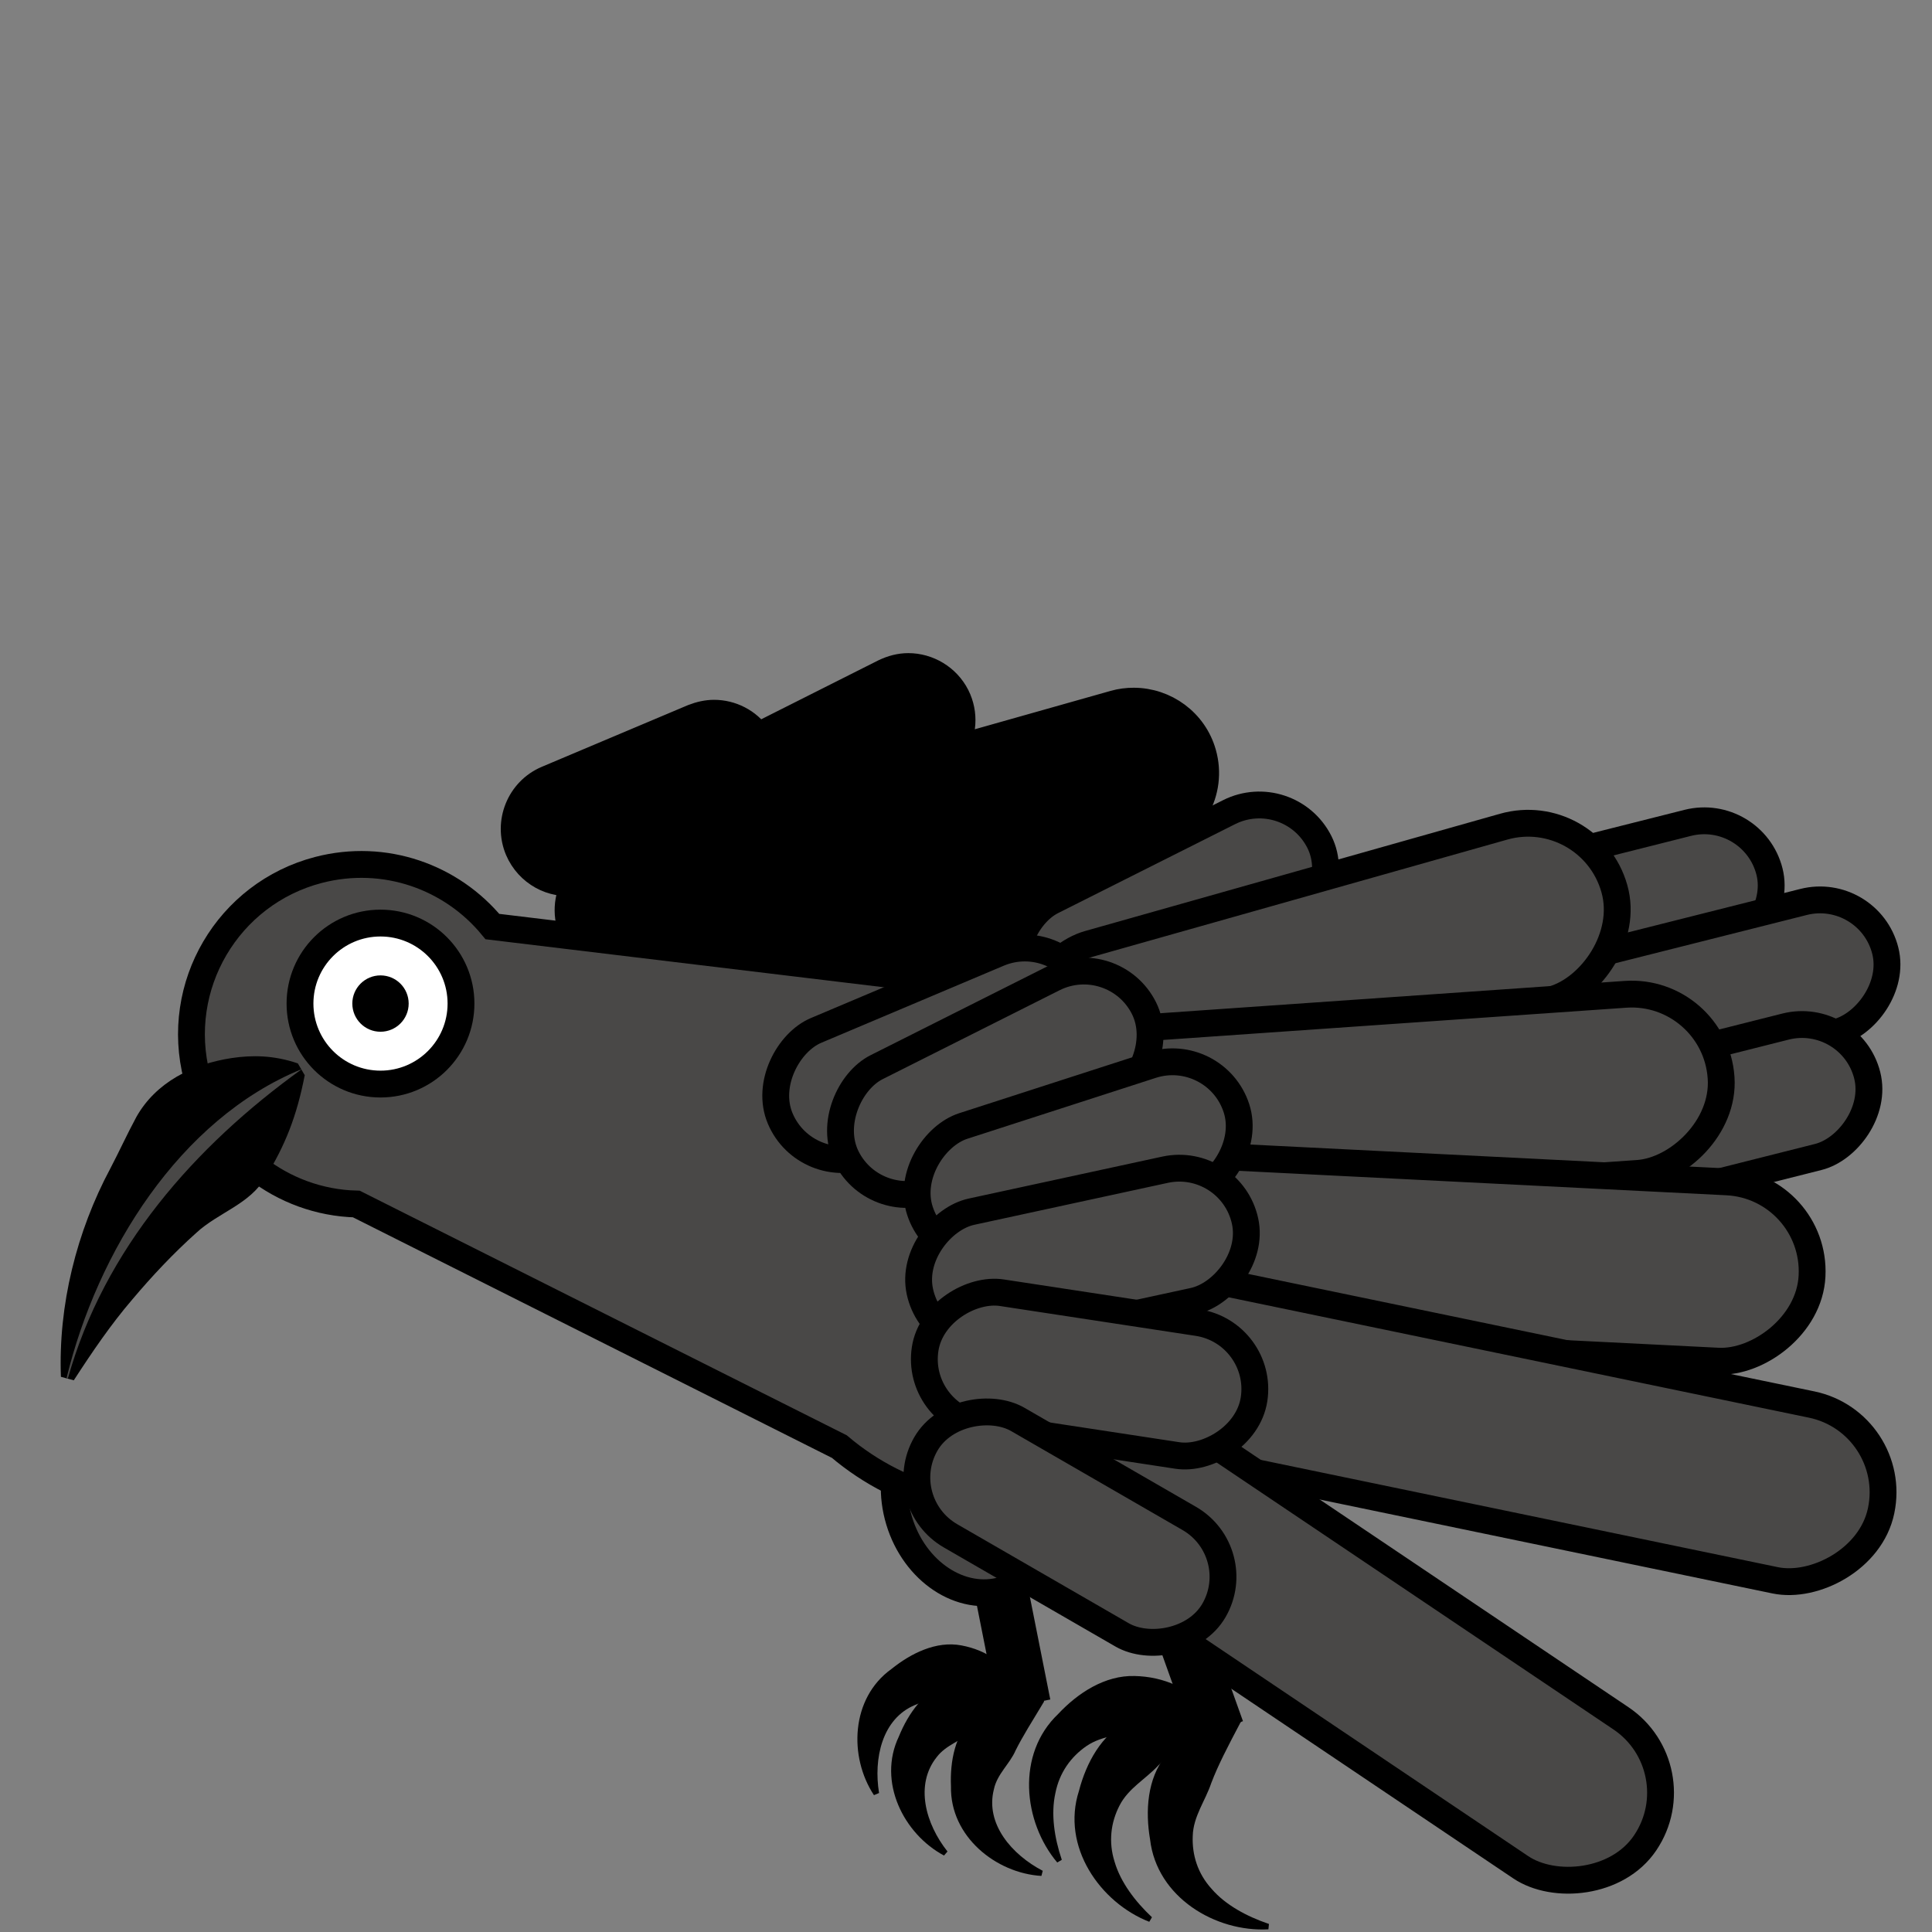 <?xml version="1.0" encoding="UTF-8"?>
<svg id="Layer_1" data-name="Layer 1" xmlns="http://www.w3.org/2000/svg" viewBox="0 0 72 72">
  <rect x="0" y="0" width="72" height="72" fill="#808080" stroke="none"/>
  <defs>
    <style>
      .cls-1, .cls-2, .cls-3, .cls-4 {
        stroke: #000;
        stroke-miterlimit: 10;
      }

      .cls-5, .cls-3 {
        fill: #494847;
      }

      .cls-2 {
        fill: none;
        stroke-width: 2px;
      }

      .cls-4 {
        fill: #fff;
      }
    </style>
  </defs>
  <path class="cls-1" d="M54.59,47.73c0,.18-.02,.36-.06,.54-.3,1.45-1.72,2.38-3.16,2.08l-15.61-3.24,10.69,7.19c.77,.52,1.18,1.36,1.18,2.22,0,.51-.15,1.03-.46,1.49-.82,1.22-2.49,1.55-3.71,.73l-10.51-7.07c-.09,.34-.26,.65-.52,.91-.78,.78-2.06,.78-2.84,0l-4.18-4.18c-.78-.78-.78-2.06,0-2.84,.23-.23,.5-.39,.79-.49-.54-.43-.85-1.13-.74-1.86,.07-.49,.32-.91,.66-1.21-.41-.27-.71-.7-.82-1.22-.12-.57,0-1.14,.33-1.58-.99,.21-1.99-.36-2.3-1.34-.25-.76-.02-1.56,.53-2.07-.95,.34-2.02-.07-2.48-.98-.32-.64-.26-1.37,.08-1.94-.88,.14-1.77-.34-2.14-1.2-.43-1.02,.05-2.2,1.06-2.63l5.45-2.3c.26-.1,.52-.16,.78-.16,.64,0,1.26,.31,1.63,.85l4.71-2.37c.29-.14,.59-.22,.9-.22,.73,0,1.44,.41,1.79,1.1,.33,.66,.26,1.4-.1,1.98l5.98-1.69c.24-.07,.49-.1,.73-.1,1.17,0,2.25,.77,2.58,1.95,.4,1.42-.42,2.9-1.85,3.3l-3.62,1.02,6.98-.49c.06,0,.13,0,.19,0,1.39,0,2.57,1.08,2.66,2.49,.1,1.48-1.02,2.75-2.49,2.86l-.82,.06,3.96,.2c1.42,.08,2.54,1.26,2.54,2.67v.14c-.07,1.47-1.33,2.61-2.81,2.54l-10.51-.53,13.38,2.78c1.26,.26,2.14,1.38,2.14,2.62Z"/>
  <rect class="cls-3" x="44.48" y="17.72" width="5.01" height="39.1" rx="2.51" ry="2.51" transform="translate(71.64 -17.41) rotate(75.85)"/>
  <rect class="cls-3" x="48.8" y="20.66" width="5.01" height="39.1" rx="2.51" ry="2.51" transform="translate(77.75 -19.37) rotate(75.85)"/>
  <rect class="cls-3" x="48.13" y="25.3" width="5.01" height="39.1" rx="2.51" ry="2.51" transform="translate(81.74 -15.21) rotate(75.85)"/>
  <line class="cls-2" x1="36.93" y1="57.34" x2="38.16" y2="63.53"/>
  <path d="M37.97,63.28c-.76,.51-1.27,.85-1.72,1.22-.41,.37-.99,.52-1.34,.98-.83,1.04-.41,2.5,.4,3.52,0,0-.13,.15-.13,.15-1.5-.8-2.49-2.75-1.68-4.44,.35-.86,.96-1.73,1.87-2.02,.89-.29,1.88-.22,2.61,.38v.2h-.01Z"/>
  <path d="M37.85,63.08c-.91,.09-1.52,.14-2.1,.24-.54,.13-1.12-.02-1.65,.22-1.23,.51-1.55,2-1.34,3.28,0,0-.19,.08-.19,.08-.94-1.42-.87-3.61,.65-4.7,.72-.58,1.67-1.06,2.61-.88,.92,.17,1.76,.71,2.11,1.59l-.11,.17h0Z"/>
  <path d="M38.91,63.41c-.47,.78-.8,1.3-1.06,1.82-.22,.51-.69,.88-.81,1.45-.33,1.29,.67,2.44,1.82,3.04,0,0-.05,.19-.05,.19-1.69-.1-3.41-1.47-3.37-3.34-.04-.93,.15-1.97,.86-2.61,.69-.63,1.62-.98,2.54-.74l.07,.19h0Z"/>
  <ellipse class="cls-3" cx="36.36" cy="55.81" rx="2.98" ry="3.59" transform="translate(-14.54 12.85) rotate(-16.75)"/>
  <path class="cls-3" d="M46.93,44.08c1.35,5.18-1.76,10.47-6.94,11.82-3.17,.83-6.39-.02-8.71-1.99l-18-9.04c-2.75-.07-5.22-1.94-5.94-4.73-.88-3.39,1.15-6.84,4.53-7.72,2.47-.64,4.96,.26,6.48,2.11l19.08,2.3c4.36-.06,8.35,2.85,9.49,7.25Z"/>
  <line class="cls-2" x1="42.84" y1="57.38" x2="45.38" y2="64.48"/>
  <path d="M45.1,64.19c-.82,.63-1.41,1.09-1.93,1.6-.47,.51-1.12,.85-1.45,1.5-.32,.62-.42,1.35-.18,2.1,.22,.75,.76,1.47,1.39,2.06l-.1,.17c-1.84-.72-3.29-2.81-2.62-4.88,.27-1.04,.84-2.1,1.82-2.6,.95-.5,2.09-.62,3.05-.15l.02,.2h0Z"/>
  <path d="M44.94,63.97c-1.02,.16-1.76,.28-2.46,.48-.66,.22-1.39,.21-1.99,.62-.58,.4-1.01,.99-1.16,1.76-.17,.77-.04,1.65,.24,2.48l-.17,.1c-1.27-1.51-1.54-4.04,.04-5.54,.73-.78,1.74-1.44,2.84-1.41,1.07,.02,2.13,.46,2.75,1.33l-.08,.18h0Z"/>
  <path d="M46.23,64.19c-.48,.91-.83,1.58-1.09,2.26-.22,.66-.67,1.24-.69,1.97-.03,.7,.18,1.4,.71,1.98,.51,.59,1.3,1.02,2.13,1.3l-.02,.2c-1.97,.11-4.16-1.19-4.41-3.35-.18-1.05-.11-2.26,.58-3.12,.66-.85,1.65-1.43,2.71-1.4l.1,.17h0Z"/>
  <circle class="cls-4" cx="14.18" cy="37.4" r="3"/>
  <circle cx="14.18" cy="37.4" r="1.05"/>
  <path d="M11.36,40.05c-.3,1.56-.74,2.65-1.47,3.83-.58,1-1.76,1.31-2.57,2.06-.86,.77-1.65,1.61-2.4,2.5-.78,.91-1.47,1.92-2.17,3l-.48-.13c-.1-2.67,.58-5.41,1.85-7.78,.32-.61,.62-1.27,.96-1.9,.73-1.3,2.1-1.98,3.56-2.2,.75-.11,1.55-.11,2.46,.2l.25,.43h0Z"/>
  <path class="cls-5" d="M11.24,39.85c-3.99,2.87-7.36,6.7-8.71,11.52,0,0-.05-.01-.05-.01,1.14-4.7,4.2-9.65,8.75-11.51h0Z"/>
  <path class="cls-3" d="M46.1,49.02c1.82,4.37,.66,9-2.59,10.35-3.25,1.35-7.35-1.1-9.17-5.47"/>
  <rect class="cls-3" x="41.13" y="27.96" width="5.01" height="12.4" rx="2.51" ry="2.51" transform="translate(32.7 88.49) rotate(-116.68)"/>
  <rect class="cls-3" x="45.87" y="24.84" width="6.69" height="22.75" rx="3.34" ry="3.34" transform="translate(27.75 93.42) rotate(-105.78)"/>
  <rect class="cls-3" x="47.5" y="27.75" width="6.69" height="26.67" rx="3.34" ry="3.34" transform="translate(13.38 94.66) rotate(-93.98)"/>
  <rect class="cls-3" x="49.9" y="32.53" width="6.69" height="28.61" rx="3.34" ry="3.34" transform="translate(3.8 97.67) rotate(-87.13)"/>
  <rect class="cls-3" x="51.44" y="37.47" width="6.69" height="31.3" rx="3.34" ry="3.34" transform="translate(-8.36 95.97) rotate(-78.28)"/>
  <rect class="cls-3" x="45.55" y="45.37" width="6.69" height="29.92" rx="3.34" ry="3.34" transform="translate(-28.45 67.22) rotate(-56.07)"/>
  <rect class="cls-3" x="32.28" y="33.08" width="5.01" height="12.4" rx="2.51" ry="2.51" transform="translate(12.14 86.6) rotate(-112.9)"/>
  <rect class="cls-3" x="34.58" y="34.16" width="5.01" height="12.4" rx="2.51" ry="2.51" transform="translate(17.68 91.61) rotate(-116.68)"/>
  <rect class="cls-3" x="37.67" y="37.02" width="5.01" height="12.4" rx="2.51" ry="2.51" transform="translate(11.41 94.73) rotate(-107.91)"/>
  <rect class="cls-3" x="37.84" y="40.62" width="5.01" height="12.4" rx="2.51" ry="2.51" transform="translate(3.13 96.17) rotate(-102.23)"/>
  <rect class="cls-3" x="38.1" y="45.01" width="5.01" height="12.4" rx="2.51" ry="2.51" transform="translate(-16.14 83.63) rotate(-81.33)"/>
  <rect class="cls-3" x="37.37" y="50.71" width="5.01" height="12.4" rx="2.51" ry="2.51" transform="translate(-29.35 62.99) rotate(-60)"/>
</svg>